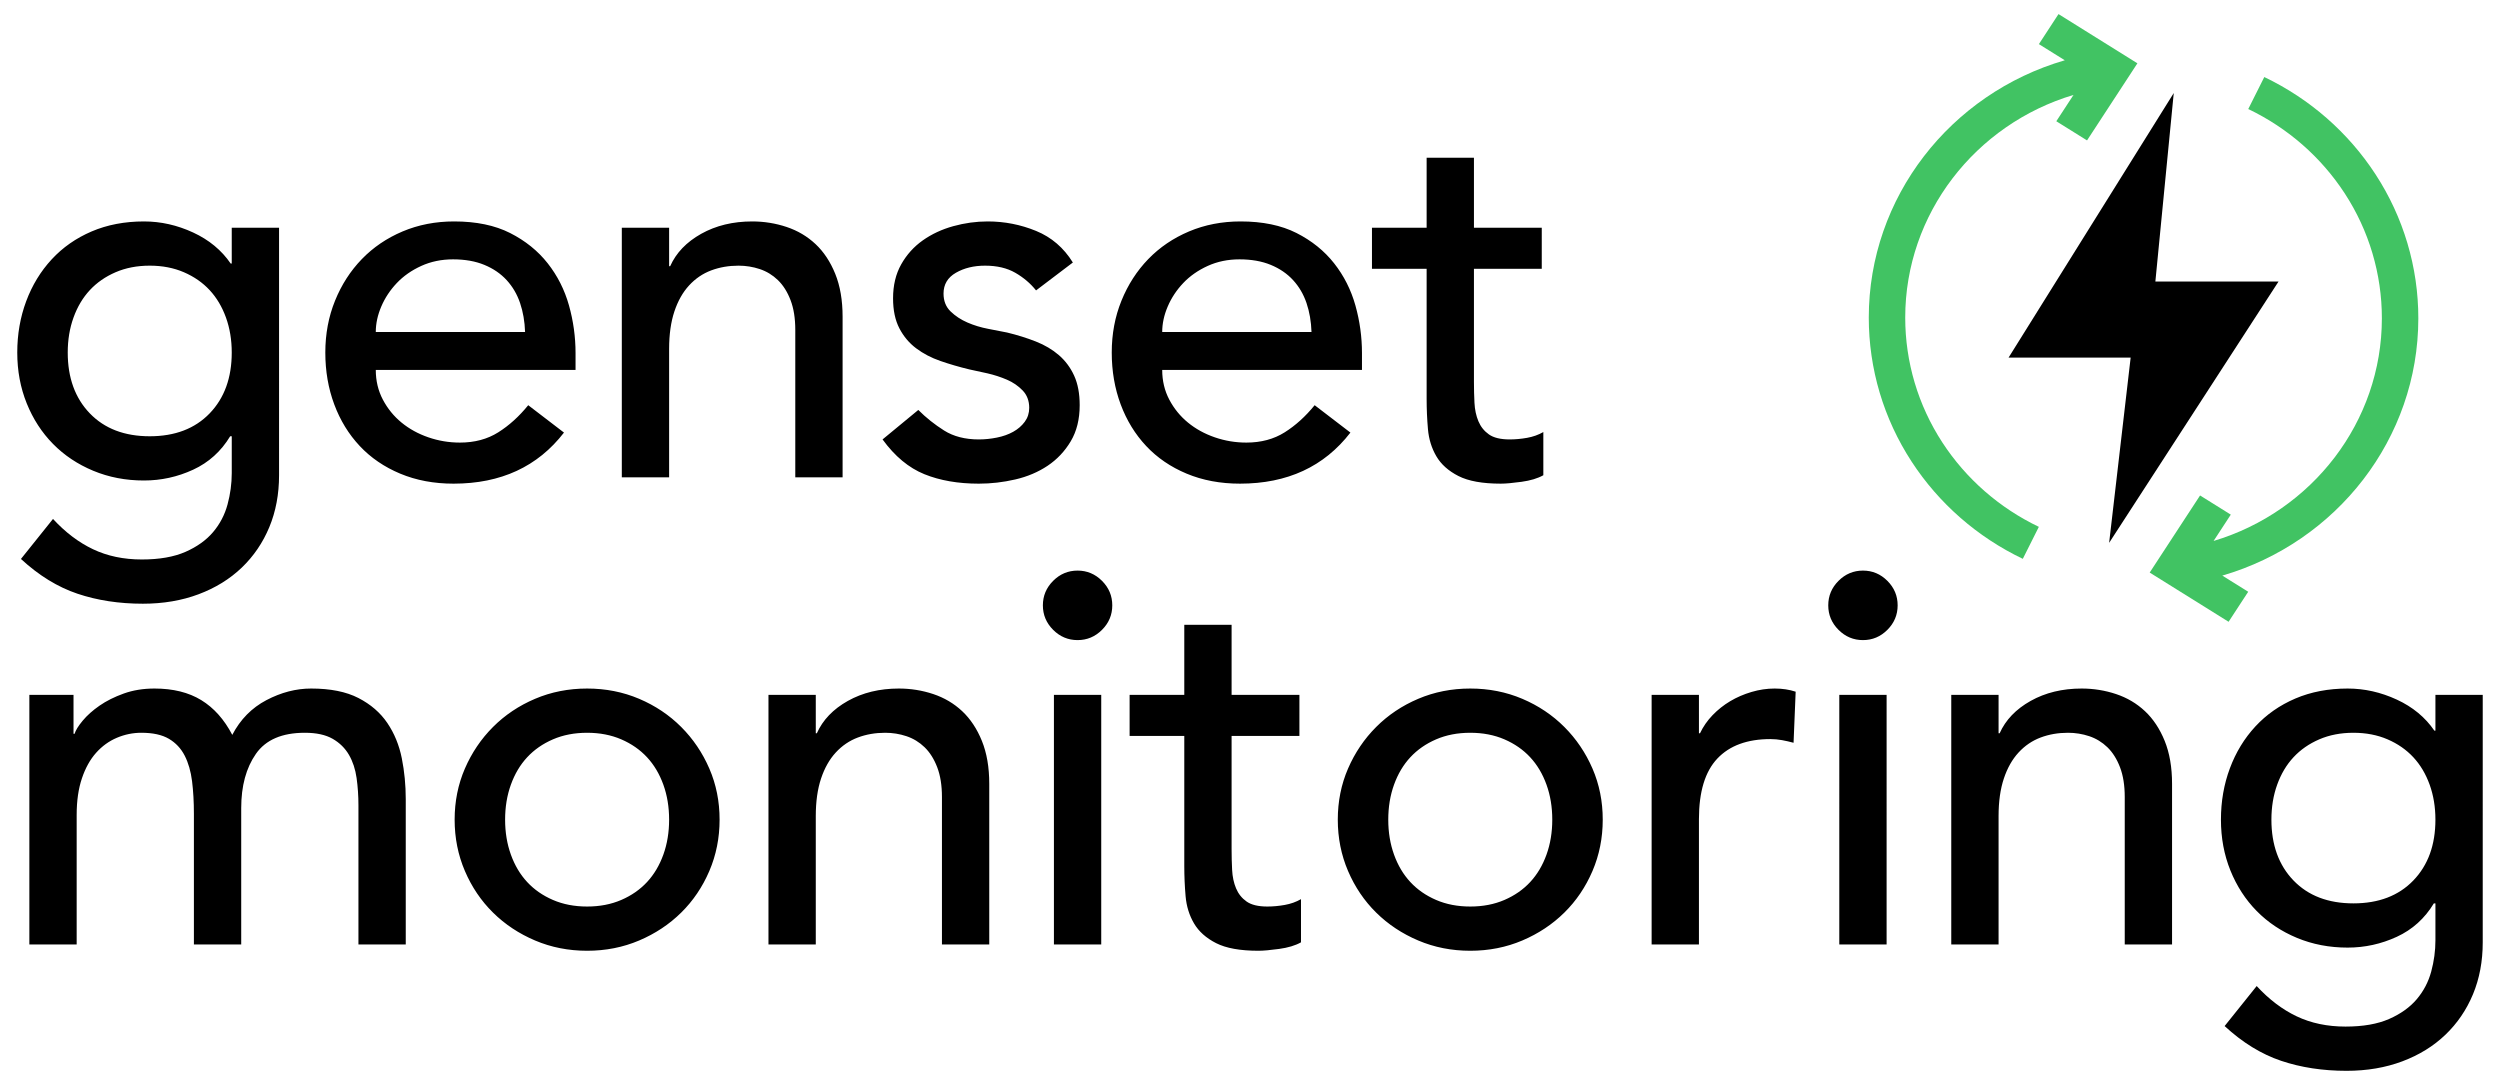 <?xml version="1.0" encoding="utf-8"?>
<!-- Generator: Adobe Illustrator 16.0.0, SVG Export Plug-In . SVG Version: 6.00 Build 0)  -->
<!DOCTYPE svg PUBLIC "-//W3C//DTD SVG 1.1//EN" "http://www.w3.org/Graphics/SVG/1.1/DTD/svg11.dtd">
<svg version="1.1" id="Layer_1" xmlns="http://www.w3.org/2000/svg" xmlns:xlink="http://www.w3.org/1999/xlink" x="0px" y="0px"
	 width="1060px" height="460px" viewBox="0 0 1060 460" enable-background="new 0 0 1060 460" xml:space="preserve">
<g>
	<g>
		<g>
			<path d="M96.478,213.89c-1.191,4.389-3.232,8.296-6.131,11.721c-2.896,3.422-6.798,6.213-11.701,8.373
				c-4.904,2.155-11.072,3.237-18.5,3.237c-7.729,0-14.639-1.451-20.729-4.354c-6.095-2.903-11.74-7.183-16.94-12.838L8.88,236.997
				c7.578,6.994,15.564,11.906,23.961,14.735c8.393,2.825,17.643,4.242,27.75,4.242c8.616,0,16.494-1.34,23.627-4.019
				c7.133-2.68,13.224-6.44,18.277-11.275c5.05-4.838,8.95-10.569,11.701-17.19c2.748-6.625,4.124-13.954,4.124-21.991V96.567
				h-20.06v15.182h-0.446c-3.866-5.655-9.177-10.046-15.937-13.172c-6.764-3.125-13.709-4.688-20.842-4.688
				c-8.174,0-15.567,1.417-22.178,4.242c-6.613,2.829-12.259,6.774-16.939,11.833c-4.681,5.062-8.285,10.978-10.811,17.749
				c-2.528,6.775-3.789,14.031-3.789,21.768c0,7.741,1.338,14.923,4.012,21.544c2.675,6.625,6.388,12.356,11.145,17.191
				c4.754,4.838,10.438,8.634,17.052,11.386c6.61,2.756,13.781,4.13,21.509,4.13c7.279,0,14.228-1.524,20.842-4.577
				c6.609-3.049,11.848-7.776,15.713-14.177h0.67v15.628C98.261,205.071,97.666,209.498,96.478,213.89z M88.899,175.266
				c-6.241,6.474-14.711,9.711-25.409,9.711c-10.699,0-19.17-3.237-25.41-9.711c-6.241-6.475-9.361-15.07-9.361-25.787
				c0-5.358,0.814-10.305,2.451-14.847c1.633-4.539,3.936-8.407,6.91-11.61c2.971-3.199,6.609-5.728,10.922-7.591
				c4.308-1.859,9.139-2.791,14.488-2.791c5.349,0,10.176,0.932,14.487,2.791c4.308,1.863,7.948,4.392,10.922,7.591
				c2.971,3.203,5.272,7.071,6.909,11.61c1.634,4.542,2.453,9.488,2.453,14.847C98.261,160.196,95.14,168.792,88.899,175.266z
				 M239.128,183.415l-15.157-11.609c-3.866,4.765-8.101,8.595-12.705,11.498c-4.607,2.902-10.03,4.354-16.271,4.354
				c-4.607,0-9.065-0.743-13.374-2.232c-4.311-1.486-8.1-3.572-11.367-6.251c-3.27-2.679-5.906-5.916-7.912-9.712
				c-2.006-3.795-3.01-7.999-3.01-12.614h84.699v-7.145c0-6.844-0.93-13.581-2.785-20.205c-1.859-6.621-4.869-12.576-9.027-17.861
				c-4.162-5.281-9.473-9.562-15.938-12.837c-6.463-3.272-14.376-4.912-23.738-4.912c-7.877,0-15.156,1.417-21.844,4.242
				c-6.686,2.829-12.447,6.736-17.273,11.721c-4.83,4.989-8.62,10.867-11.367,17.638c-2.752,6.774-4.124,14.104-4.124,21.991
				c0,7.891,1.261,15.22,3.789,21.991c2.524,6.774,6.13,12.652,10.811,17.637c4.681,4.989,10.399,8.896,17.163,11.721
				c6.76,2.826,14.3,4.242,22.623,4.242C212.38,205.071,227.983,197.854,239.128,183.415z M161.672,129.944
				c1.56-3.646,3.751-6.956,6.575-9.935c2.82-2.976,6.275-5.393,10.365-7.256c4.084-1.859,8.58-2.791,13.484-2.791
				c5.05,0,9.473,0.782,13.262,2.344c3.789,1.563,6.945,3.722,9.474,6.475c2.524,2.756,4.419,5.993,5.684,9.712
				c1.261,3.722,1.968,7.814,2.118,12.279h-63.303C159.332,137.2,160.112,133.593,161.672,129.944z M335.195,127.265
				c1.338,3.499,2.006,7.703,2.006,12.614v62.513h20.061v-68.094c0-6.994-1.041-13.061-3.12-18.196
				c-2.083-5.135-4.869-9.338-8.358-12.614c-3.493-3.272-7.578-5.693-12.26-7.256c-4.681-1.563-9.549-2.344-14.6-2.344
				c-8.174,0-15.379,1.751-21.62,5.247c-6.241,3.499-10.626,8.076-13.151,13.73h-0.445V96.567h-20.061v105.825h20.061v-54.476
				c0-6.101,0.742-11.386,2.229-15.851c1.484-4.465,3.566-8.149,6.242-11.052c2.674-2.902,5.795-5.023,9.361-6.363
				c3.566-1.339,7.428-2.009,11.59-2.009c3.121,0,6.13,0.485,9.027,1.451c2.897,0.97,5.461,2.533,7.689,4.688
				C332.075,120.94,333.858,123.77,335.195,127.265z M453.998,187.099c2.525-4.242,3.789-9.338,3.789-15.293
				c0-4.912-0.78-9.077-2.34-12.503c-1.561-3.422-3.717-6.324-6.465-8.707c-2.751-2.379-6.018-4.315-9.807-5.805
				c-3.789-1.486-7.84-2.752-12.148-3.795c-2.229-0.447-4.903-0.966-8.023-1.563c-3.121-0.593-6.057-1.486-8.805-2.679
				c-2.752-1.189-5.127-2.752-7.133-4.688c-2.006-1.933-3.009-4.465-3.009-7.591c0-3.868,1.745-6.809,5.238-8.818
				c3.489-2.009,7.612-3.014,12.37-3.014c5.051,0,9.323,1.005,12.816,3.014c3.49,2.009,6.426,4.503,8.805,7.479l15.603-11.833
				c-3.866-6.251-9.065-10.717-15.603-13.396c-6.541-2.679-13.374-4.019-20.506-4.019c-4.904,0-9.773,0.67-14.6,2.009
				c-4.831,1.34-9.139,3.349-12.928,6.028c-3.79,2.679-6.837,6.066-9.139,10.158c-2.307,4.095-3.455,8.896-3.455,14.4
				c0,5.062,0.891,9.303,2.674,12.726c1.783,3.426,4.158,6.251,7.133,8.484c2.971,2.232,6.388,4.019,10.254,5.358
				c3.861,1.339,7.947,2.532,12.259,3.572c2.229,0.447,4.792,1.005,7.69,1.675c2.896,0.669,5.645,1.563,8.246,2.679
				c2.599,1.116,4.827,2.644,6.688,4.577c1.855,1.936,2.785,4.392,2.785,7.368c0,2.232-0.633,4.207-1.895,5.916
				c-1.264,1.713-2.896,3.126-4.903,4.242c-2.006,1.116-4.312,1.936-6.909,2.456c-2.602,0.523-5.165,0.782-7.689,0.782
				c-5.796,0-10.699-1.263-14.712-3.795c-4.012-2.529-7.655-5.432-10.922-8.707l-15.156,12.502
				c5.199,7.144,11.106,12.056,17.72,14.735c6.61,2.679,14.301,4.019,23.07,4.019c5.199,0,10.363-0.597,15.49-1.786
				c5.127-1.19,9.695-3.126,13.708-5.805C448.203,194.801,451.468,191.341,453.998,187.099z M503.142,200.829
				c6.76,2.826,14.301,4.242,22.624,4.242c20.06,0,35.664-7.218,46.808-21.656l-15.158-11.609c-3.865,4.765-8.1,8.595-12.705,11.498
				c-4.607,2.902-10.029,4.354-16.27,4.354c-4.607,0-9.066-0.743-13.374-2.232c-4.312-1.486-8.101-3.572-11.367-6.251
				c-3.271-2.679-5.907-5.916-7.913-9.712c-2.006-3.795-3.009-7.999-3.009-12.614h84.699v-7.145c0-6.844-0.93-13.581-2.785-20.205
				c-1.859-6.621-4.869-12.576-9.027-17.861c-4.162-5.281-9.473-9.562-15.938-12.837c-6.463-3.272-14.377-4.912-23.738-4.912
				c-7.878,0-15.157,1.417-21.844,4.242c-6.687,2.829-12.447,6.736-17.274,11.721c-4.83,4.989-8.619,10.867-11.367,17.638
				c-2.752,6.774-4.123,14.104-4.123,21.991c0,7.891,1.26,15.22,3.789,21.991c2.524,6.774,6.129,12.652,10.811,17.637
				C490.66,194.097,496.378,198.003,503.142,200.829z M495.119,129.944c1.56-3.646,3.75-6.956,6.574-9.935
				c2.821-2.976,6.276-5.393,10.365-7.256c4.085-1.859,8.581-2.791,13.484-2.791c5.051,0,9.473,0.782,13.262,2.344
				c3.789,1.563,6.945,3.722,9.473,6.475c2.525,2.756,4.42,5.993,5.686,9.712c1.26,3.722,1.967,7.814,2.117,12.279h-63.302
				C492.778,137.2,493.558,133.593,495.119,129.944z M604.893,169.126c0,4.318,0.186,8.595,0.559,12.837
				c0.369,4.242,1.559,8.076,3.566,11.498c2.006,3.426,5.125,6.216,9.361,8.373c4.234,2.156,10.215,3.237,17.941,3.237
				c2.08,0,5.016-0.262,8.805-0.782c3.789-0.523,6.871-1.451,9.25-2.791v-18.308c-2.082,1.193-4.385,2.01-6.908,2.456
				c-2.529,0.447-4.98,0.67-7.355,0.67c-3.867,0-6.799-0.705-8.805-2.121c-2.006-1.413-3.494-3.272-4.459-5.582
				c-0.967-2.306-1.525-4.912-1.672-7.814c-0.148-2.902-0.223-5.84-0.223-8.819v-48.001h28.754V96.567h-28.754V66.874h-20.061
				v29.693h-23.18v17.414h23.18V169.126z M164.238,306.564c-2.975-4.389-7.061-7.926-12.26-10.605
				c-5.203-2.679-11.891-4.019-20.061-4.019c-6.391,0-12.705,1.64-18.945,4.912c-6.242,3.275-11.072,8.188-14.488,14.735
				c-3.42-6.548-7.802-11.46-13.151-14.735c-5.349-3.272-11.963-4.912-19.837-4.912c-4.758,0-9.104,0.708-13.039,2.121
				c-3.939,1.416-7.356,3.126-10.254,5.135c-2.897,2.01-5.276,4.131-7.133,6.363c-1.859,2.232-3.009,4.096-3.455,5.581h-0.445
				V294.62H12.447v105.825h20.061v-54.923c0-5.951,0.741-11.124,2.229-15.516c1.483-4.389,3.49-7.999,6.018-10.828
				c2.525-2.826,5.461-4.947,8.805-6.363c3.344-1.413,6.799-2.121,10.365-2.121c4.903,0,8.804,0.858,11.701,2.567
				c2.898,1.713,5.127,4.096,6.688,7.145c1.56,3.053,2.598,6.663,3.12,10.828c0.519,4.169,0.78,8.784,0.78,13.842v55.369h20.061
				v-57.824c0-9.377,2.078-17.041,6.24-22.996c4.158-5.951,11.068-8.931,20.729-8.931c4.903,0,8.839,0.858,11.813,2.567
				c2.971,1.713,5.273,3.984,6.91,6.81c1.633,2.829,2.709,6.104,3.231,9.823c0.519,3.723,0.78,7.591,0.78,11.609v58.941h20.061
				v-61.62c0-5.951-0.558-11.721-1.672-17.303C169.252,315.941,167.208,310.956,164.238,306.564z M288.833,308.238
				c-5.054-5.058-10.999-9.042-17.831-11.944c-6.837-2.902-14.192-4.354-22.066-4.354c-7.879,0-15.234,1.451-22.066,4.354
				c-6.838,2.902-12.782,6.887-17.832,11.944c-5.054,5.063-9.027,10.94-11.925,17.638c-2.897,6.698-4.347,13.919-4.347,21.656
				c0,7.741,1.449,14.997,4.347,21.768c2.897,6.774,6.871,12.652,11.925,17.638c5.05,4.988,10.994,8.931,17.832,11.833
				c6.832,2.902,14.188,4.354,22.066,4.354c7.874,0,15.229-1.451,22.066-4.354c6.832-2.902,12.777-6.845,17.831-11.833
				c5.05-4.985,9.027-10.863,11.925-17.638c2.897-6.771,4.347-14.026,4.347-21.768c0-7.737-1.449-14.958-4.347-21.656
				C297.86,319.179,293.882,313.301,288.833,308.238z M281.254,362.379c-1.638,4.542-3.938,8.411-6.91,11.609
				c-2.974,3.203-6.613,5.731-10.921,7.591c-4.313,1.863-9.14,2.791-14.488,2.791c-5.35,0-10.181-0.928-14.488-2.791
				c-4.313-1.859-7.951-4.388-10.922-7.591c-2.975-3.198-5.276-7.067-6.91-11.609c-1.637-4.538-2.451-9.488-2.451-14.847
				s0.814-10.305,2.451-14.847c1.634-4.538,3.936-8.407,6.91-11.609c2.971-3.199,6.609-5.729,10.922-7.591
				c4.308-1.859,9.139-2.791,14.488-2.791c5.349,0,10.176,0.932,14.488,2.791c4.308,1.862,7.947,4.392,10.921,7.591
				c2.972,3.202,5.272,7.071,6.91,11.609c1.634,4.542,2.452,9.488,2.452,14.847S282.888,357.841,281.254,362.379z M407.968,301.541
				c-3.493-3.272-7.578-5.693-12.26-7.256c-4.68-1.563-9.549-2.345-14.6-2.345c-8.174,0-15.379,1.751-21.62,5.247
				c-6.241,3.499-10.626,8.075-13.151,13.73h-0.445V294.62h-20.061v105.825h20.061V345.97c0-6.102,0.742-11.387,2.229-15.852
				c1.484-4.466,3.566-8.149,6.241-11.052s5.796-5.023,9.362-6.362c3.566-1.34,7.428-2.01,11.59-2.01
				c3.121,0,6.13,0.485,9.027,1.451c2.897,0.97,5.461,2.532,7.689,4.688c2.229,2.159,4.013,4.988,5.35,8.484
				c1.338,3.498,2.006,7.702,2.006,12.613v62.514h20.061v-68.095c0-6.994-1.041-13.061-3.12-18.195
				C414.244,309.021,411.458,304.816,407.968,301.541z M456.893,241.931c-4.012,0-7.467,1.451-10.364,4.354
				c-2.898,2.902-4.347,6.362-4.347,10.382c0,4.019,1.448,7.479,4.347,10.381c2.897,2.902,6.353,4.354,10.364,4.354
				c4.013,0,7.467-1.451,10.364-4.354c2.898-2.902,4.347-6.362,4.347-10.381c0-4.02-1.448-7.479-4.347-10.382
				C464.36,243.382,460.906,241.931,456.893,241.931z M446.863,400.445h20.061V294.62h-20.061V400.445z M537.355,384.37
				c-3.865,0-6.797-0.705-8.804-2.121c-2.006-1.413-3.493-3.272-4.458-5.581c-0.968-2.306-1.525-4.912-1.672-7.814
				c-0.149-2.902-0.223-5.84-0.223-8.818v-48.001h28.754V294.62h-28.754v-29.694h-20.061v29.694h-23.181v17.414h23.181v55.145
				c0,4.319,0.186,8.596,0.558,12.838c0.369,4.242,1.56,8.076,3.566,11.498c2.006,3.426,5.126,6.216,9.361,8.372
				s10.215,3.237,17.943,3.237c2.08,0,5.016-0.262,8.805-0.781c3.789-0.523,6.871-1.451,9.25-2.791v-18.308
				c-2.082,1.193-4.385,2.01-6.91,2.456C542.184,384.146,539.73,384.37,537.355,384.37z M663.289,308.238
				c-5.053-5.058-10.998-9.042-17.83-11.944c-6.838-2.902-14.193-4.354-22.066-4.354c-7.879,0-15.234,1.451-22.066,4.354
				c-6.838,2.902-12.783,6.887-17.832,11.944c-5.055,5.063-9.027,10.94-11.926,17.638c-2.896,6.698-4.346,13.919-4.346,21.656
				c0,7.741,1.449,14.997,4.346,21.768c2.898,6.774,6.871,12.652,11.926,17.638c5.049,4.988,10.994,8.931,17.832,11.833
				c6.832,2.902,14.188,4.354,22.066,4.354c7.873,0,15.229-1.451,22.066-4.354c6.832-2.902,12.777-6.845,17.83-11.833
				c5.051-4.985,9.027-10.863,11.926-17.638c2.896-6.771,4.346-14.026,4.346-21.768c0-7.737-1.449-14.958-4.346-21.656
				C672.316,319.179,668.34,313.301,663.289,308.238z M655.711,362.379c-1.637,4.542-3.939,8.411-6.91,11.609
				c-2.973,3.203-6.613,5.731-10.922,7.591c-4.311,1.863-9.139,2.791-14.486,2.791c-5.35,0-10.182-0.928-14.488-2.791
				c-4.313-1.859-7.951-4.388-10.922-7.591c-2.975-3.198-5.277-7.067-6.91-11.609c-1.637-4.538-2.451-9.488-2.451-14.847
				s0.814-10.305,2.451-14.847c1.633-4.538,3.936-8.407,6.91-11.609c2.971-3.199,6.609-5.729,10.922-7.591
				c4.307-1.859,9.139-2.791,14.488-2.791c5.348,0,10.176,0.932,14.486,2.791c4.309,1.862,7.949,4.392,10.922,7.591
				c2.971,3.202,5.273,7.071,6.91,11.609c1.633,4.542,2.453,9.488,2.453,14.847S657.344,357.841,655.711,362.379z M742.639,293.392
				c-3.27,0.97-6.279,2.271-9.027,3.907c-2.752,1.64-5.238,3.61-7.467,5.916c-2.229,2.31-4.012,4.877-5.35,7.703h-0.445V294.62
				h-20.061v105.825h20.061v-53.137c0-11.609,2.598-20.166,7.801-25.675c5.199-5.504,12.705-8.26,22.512-8.26
				c1.635,0,3.268,0.149,4.904,0.446c1.633,0.3,3.268,0.67,4.904,1.116l0.891-21.656c-2.674-0.893-5.648-1.34-8.916-1.34
				C749.176,291.94,745.906,292.426,742.639,293.392z M789.891,241.931c-4.012,0-7.467,1.451-10.363,4.354
				c-2.898,2.902-4.348,6.362-4.348,10.382c0,4.019,1.449,7.479,4.348,10.381c2.896,2.902,6.352,4.354,10.363,4.354
				s7.467-1.451,10.365-4.354c2.896-2.902,4.346-6.362,4.346-10.381c0-4.02-1.449-7.479-4.346-10.382
				C797.357,243.382,793.902,241.931,789.891,241.931z M779.861,400.445h20.061V294.62h-20.061V400.445z M909.471,301.541
				c-3.492-3.272-7.578-5.693-12.258-7.256c-4.682-1.563-9.551-2.345-14.6-2.345c-8.174,0-15.381,1.751-21.621,5.247
				c-6.242,3.499-10.627,8.075-13.15,13.73h-0.447V294.62h-20.059v105.825h20.059V345.97c0-6.102,0.742-11.387,2.23-15.852
				c1.482-4.466,3.566-8.149,6.24-11.052c2.676-2.902,5.795-5.023,9.361-6.362c3.566-1.34,7.43-2.01,11.592-2.01
				c3.119,0,6.129,0.485,9.025,1.451c2.898,0.97,5.461,2.532,7.691,4.688c2.229,2.159,4.012,4.988,5.35,8.484
				c1.336,3.498,2.006,7.702,2.006,12.613v62.514h20.061v-68.095c0-6.994-1.043-13.061-3.121-18.195
				C915.748,309.021,912.961,304.816,909.471,301.541z M1032.621,294.62v15.182h-0.447c-3.865-5.655-9.176-10.047-15.936-13.173
				c-6.764-3.125-13.709-4.688-20.842-4.688c-8.174,0-15.566,1.417-22.178,4.242c-6.613,2.829-12.26,6.774-16.939,11.833
				c-4.682,5.062-8.285,10.978-10.811,17.749c-2.529,6.774-3.789,14.03-3.789,21.768c0,7.741,1.338,14.924,4.012,21.545
				c2.676,6.624,6.387,12.355,11.145,17.19c4.754,4.839,10.438,8.634,17.051,11.387c6.611,2.756,13.781,4.13,21.51,4.13
				c7.279,0,14.227-1.524,20.842-4.577c6.609-3.049,11.848-7.775,15.713-14.177h0.67v15.629c0,4.465-0.596,8.892-1.783,13.283
				c-1.191,4.389-3.232,8.296-6.131,11.722c-2.896,3.422-6.799,6.213-11.701,8.372c-4.904,2.156-11.072,3.237-18.5,3.237
				c-7.729,0-14.639-1.451-20.73-4.354c-6.094-2.902-11.74-7.183-16.939-12.838L943.24,435.05
				c7.578,6.994,15.564,11.906,23.961,14.735c8.393,2.825,17.643,4.242,27.75,4.242c8.615,0,16.494-1.34,23.627-4.019
				c7.133-2.68,13.225-6.44,18.277-11.275c5.049-4.838,8.951-10.569,11.701-17.19c2.748-6.625,4.123-13.954,4.123-21.991V294.62
				H1032.621z M1023.258,373.318c-6.24,6.475-14.711,9.712-25.408,9.712c-10.699,0-19.17-3.237-25.41-9.712
				c-6.242-6.475-9.361-15.069-9.361-25.786c0-5.358,0.814-10.305,2.451-14.847c1.633-4.538,3.936-8.407,6.91-11.609
				c2.971-3.199,6.609-5.729,10.922-7.591c4.307-1.859,9.139-2.791,14.488-2.791s10.176,0.932,14.486,2.791
				c4.309,1.862,7.949,4.392,10.922,7.591c2.971,3.202,5.273,7.071,6.91,11.609c1.635,4.542,2.453,9.488,2.453,14.847
				C1032.621,358.249,1029.5,366.844,1023.258,373.318z"/>
		</g>
	</g>
	<g>
		<g>
			<g>
				<g>
					<path fill="#41C363" d="M872.809,5.973l-8.316,12.731l10.98,6.852c-48.514,14.131-83.111,58.111-83.111,109.101
						c0,21.711,6.279,42.825,18.158,61.057c11.555,17.739,27.859,31.998,47.15,41.232l6.801-13.562
						c-16.738-8.014-30.885-20.388-40.914-35.782c-10.297-15.805-15.74-34.113-15.74-52.945c0-43.973,29.662-81.932,71.352-94.412
						l-7.293,11.162l13.027,8.127l21.357-32.689L872.809,5.973z"/>
				</g>
			</g>
		</g>
		<g>
			<g>
				<path fill="#41C363" d="M1025.369,134.956c0-21.711-6.279-42.824-18.158-61.057c-11.555-17.739-27.859-31.998-47.15-41.233
					l-6.801,13.563c16.736,8.015,30.885,20.388,40.914,35.782c10.295,15.805,15.738,34.113,15.738,52.945
					c0,43.974-29.66,81.932-71.352,94.412l7.293-11.162l-13.025-8.129l-21.359,32.691l33.451,20.871l8.318-12.731l-10.982-6.852
					C990.77,229.925,1025.369,185.946,1025.369,134.956z"/>
			</g>
		</g>
		<g>
			<g>
				<polygon points="966.098,119.373 913.877,119.373 921.672,39.447 851.631,151.63 903.396,151.63 894.273,230.166 				"/>
			</g>
		</g>
	</g>
</g>
</svg>

